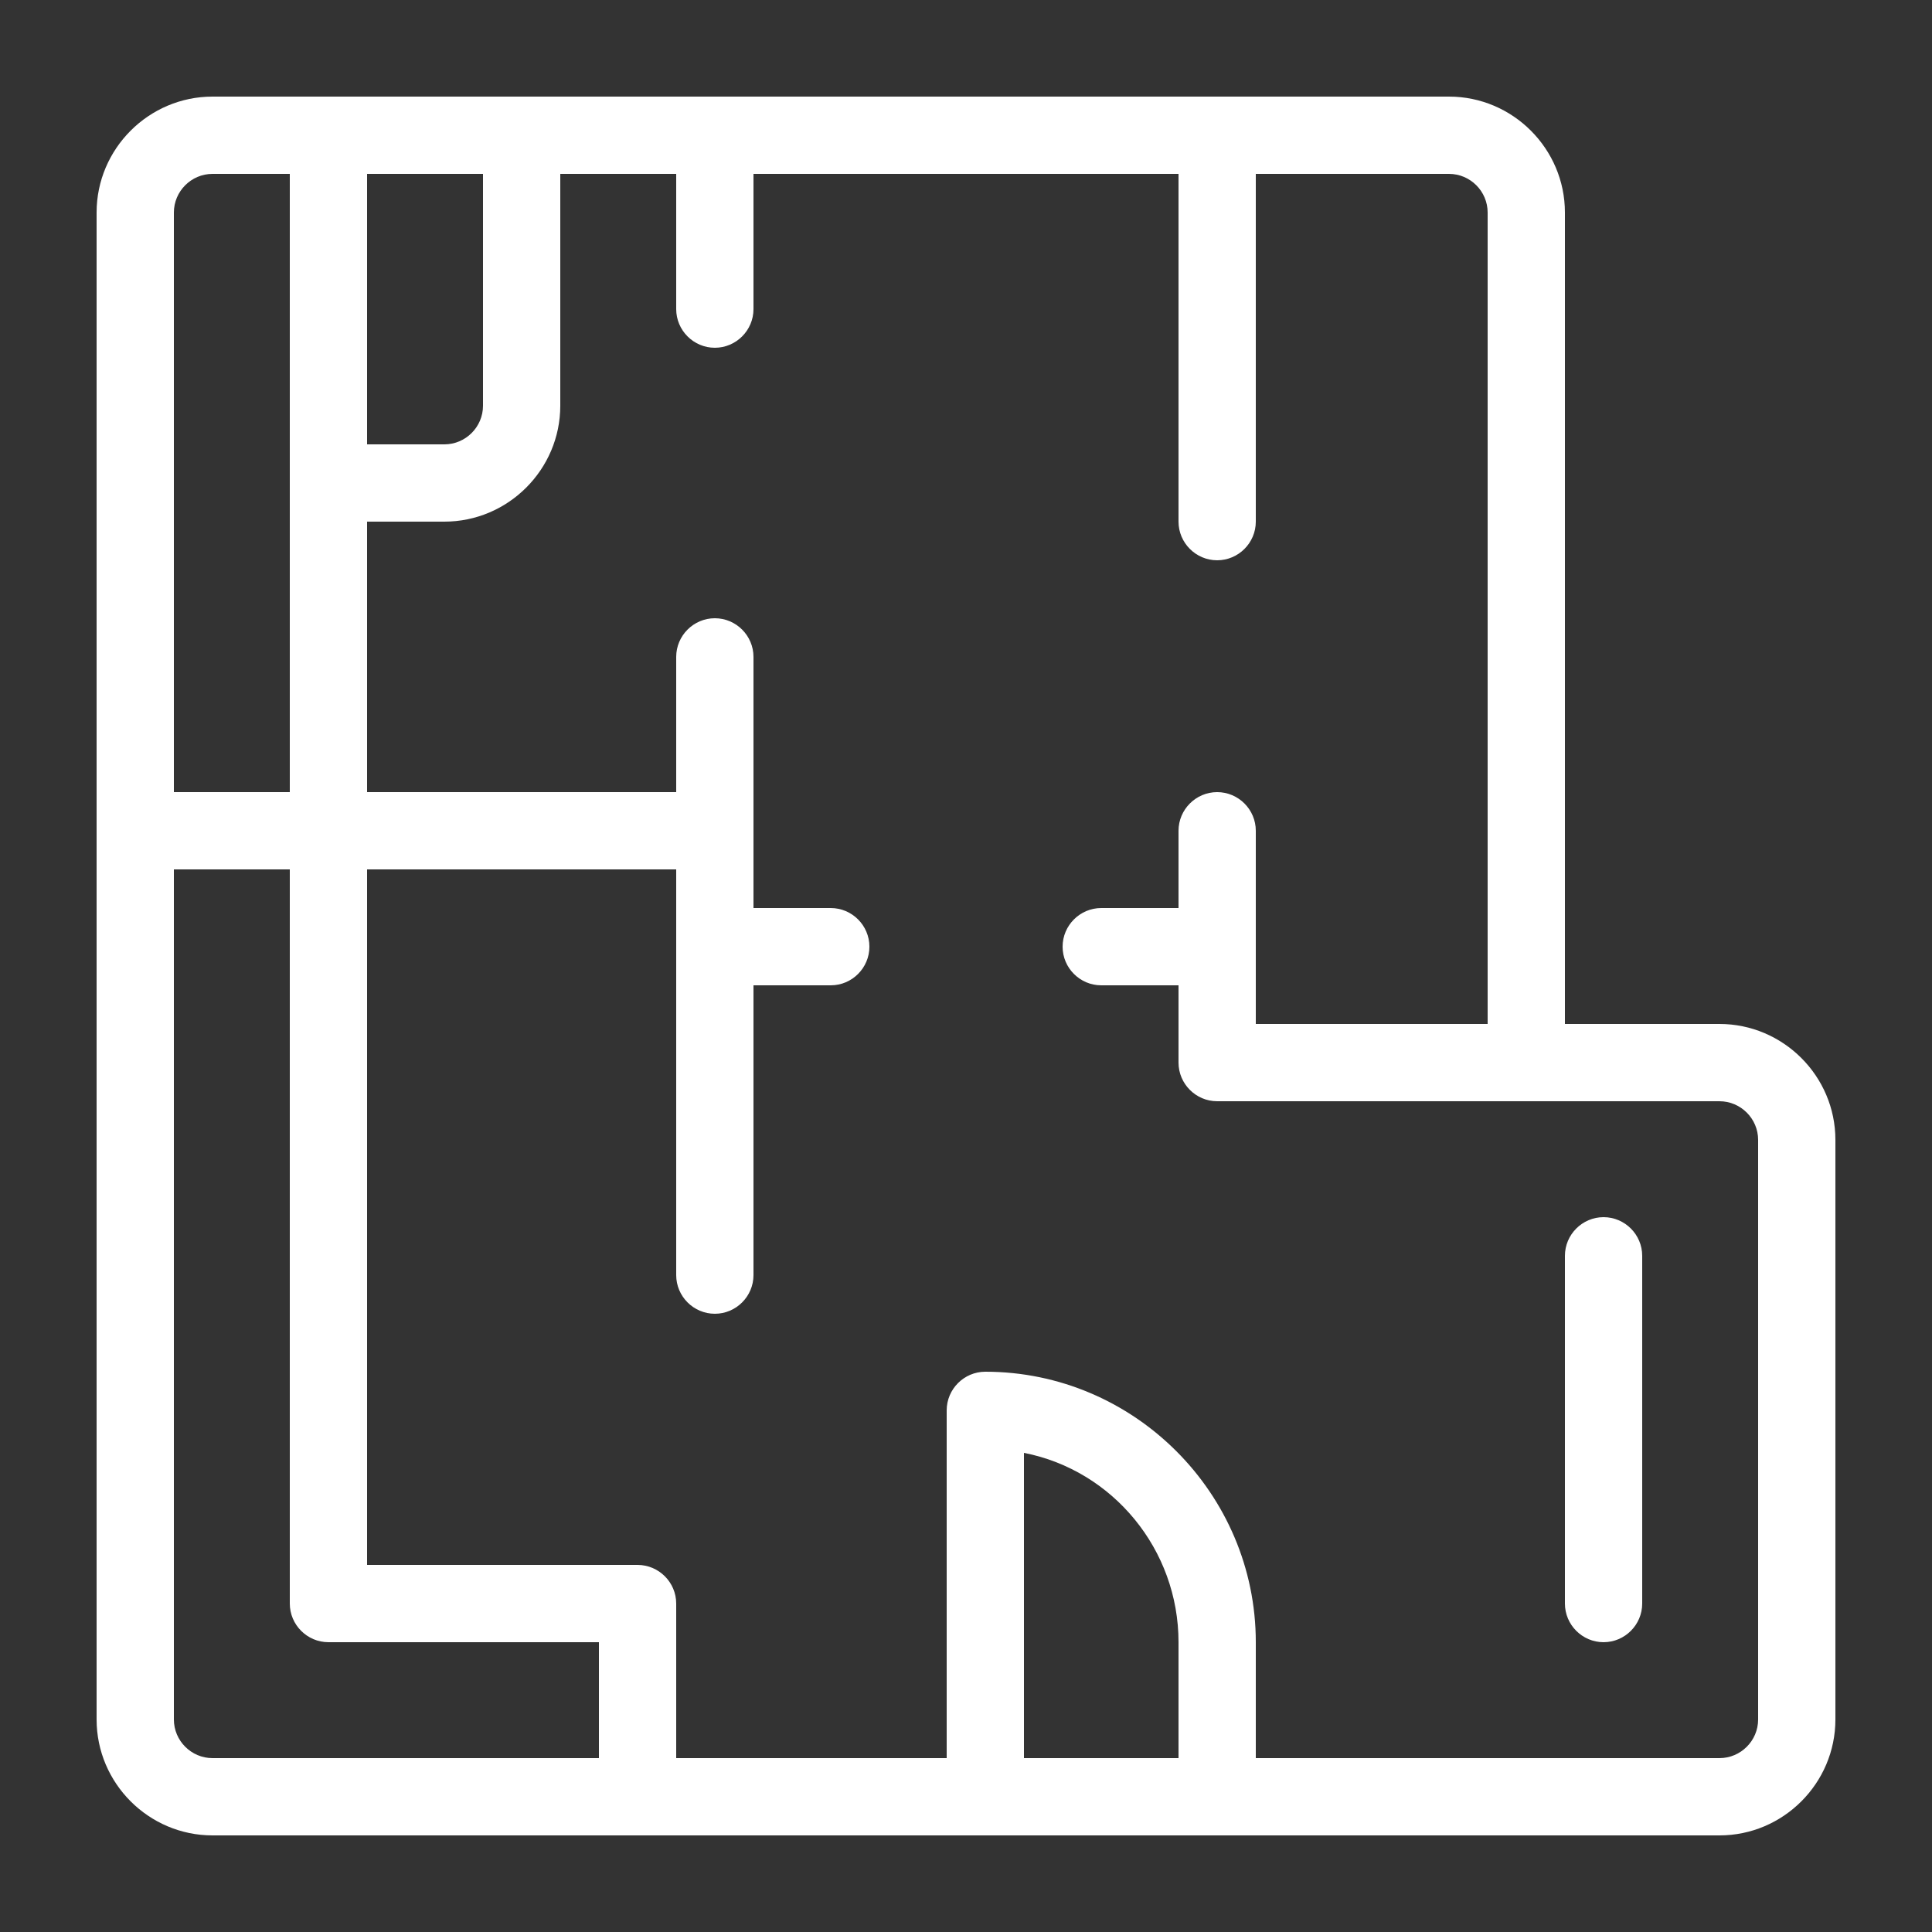 <svg width="50" height="50" viewBox="0 0 50 50" fill="none" xmlns="http://www.w3.org/2000/svg">
<rect x="0" y="0" width="50" height="50" fill="#333333" stroke="none"/>
<path d="M42.5 32.5V41.5C42.5 42.05 42.05 42.5 41.5 42.5C40.95 42.5 40.5 42.05 40.5 41.5V32.5C40.5 31.95 40.95 31.5 41.5 31.5C42.05 31.5 42.5 31.95 42.5 32.5ZM47.5 29.5V44.5C47.5 46.15 46.15 47.5 44.5 47.5H31.5H25.5H16.5H8.5H5.5C3.85 47.5 2.5 46.15 2.5 44.5V5.5C2.5 3.85 3.85 2.5 5.5 2.5H8.5H13.5H37.5C39.15 2.5 40.5 3.85 40.5 5.5V26.5H44.5C46.15 26.5 47.5 27.85 47.5 29.5ZM9.5 11.5H11.5C12.05 11.5 12.5 11.05 12.5 10.5V4.5H9.5V11.5ZM4.5 5.5V20.5H7.5V12.5V4.5H5.5C4.95 4.5 4.5 4.95 4.5 5.5ZM15.5 45.5V42.5H8.5C7.95 42.5 7.5 42.05 7.5 41.5V22.5H4.5V44.5C4.5 45.05 4.95 45.5 5.5 45.5H8.5H15.5ZM30.5 45.5V42.5C30.5 40.1 28.8 38.05 26.5 37.6V45.5H30.5ZM45.5 29.5C45.5 28.95 45.05 28.5 44.5 28.5H39.5H31.5C30.95 28.5 30.5 28.05 30.5 27.5V25.5H28.5C27.95 25.5 27.5 25.05 27.5 24.5C27.5 23.95 27.95 23.5 28.5 23.5H30.5V21.5C30.5 20.95 30.95 20.5 31.5 20.5C32.05 20.5 32.5 20.95 32.5 21.5V26.5H38.5V5.5C38.5 4.95 38.05 4.5 37.5 4.5H32.5V13.5C32.5 14.05 32.05 14.5 31.5 14.5C30.95 14.5 30.5 14.05 30.5 13.5V4.5H19.5V8C19.5 8.55 19.05 9 18.5 9C17.95 9 17.5 8.55 17.5 8V4.5H14.5V10.5C14.5 12.15 13.15 13.5 11.5 13.5H9.5V20.5H17.5V17C17.5 16.45 17.95 16 18.5 16C19.05 16 19.5 16.45 19.5 17V23.5H21.5C22.05 23.5 22.5 23.95 22.5 24.5C22.5 25.05 22.05 25.5 21.5 25.5H19.5V33C19.5 33.55 19.05 34 18.5 34C17.95 34 17.5 33.55 17.5 33V22.5H9.5V40.5H16.5C17.05 40.5 17.5 40.95 17.5 41.5V45.5H24.5V36.5C24.5 35.95 24.95 35.5 25.5 35.5C29.35 35.5 32.5 38.65 32.5 42.5V45.5H44.5C45.05 45.5 45.5 45.05 45.5 44.5V29.5Z" fill="white"/>
</svg>
